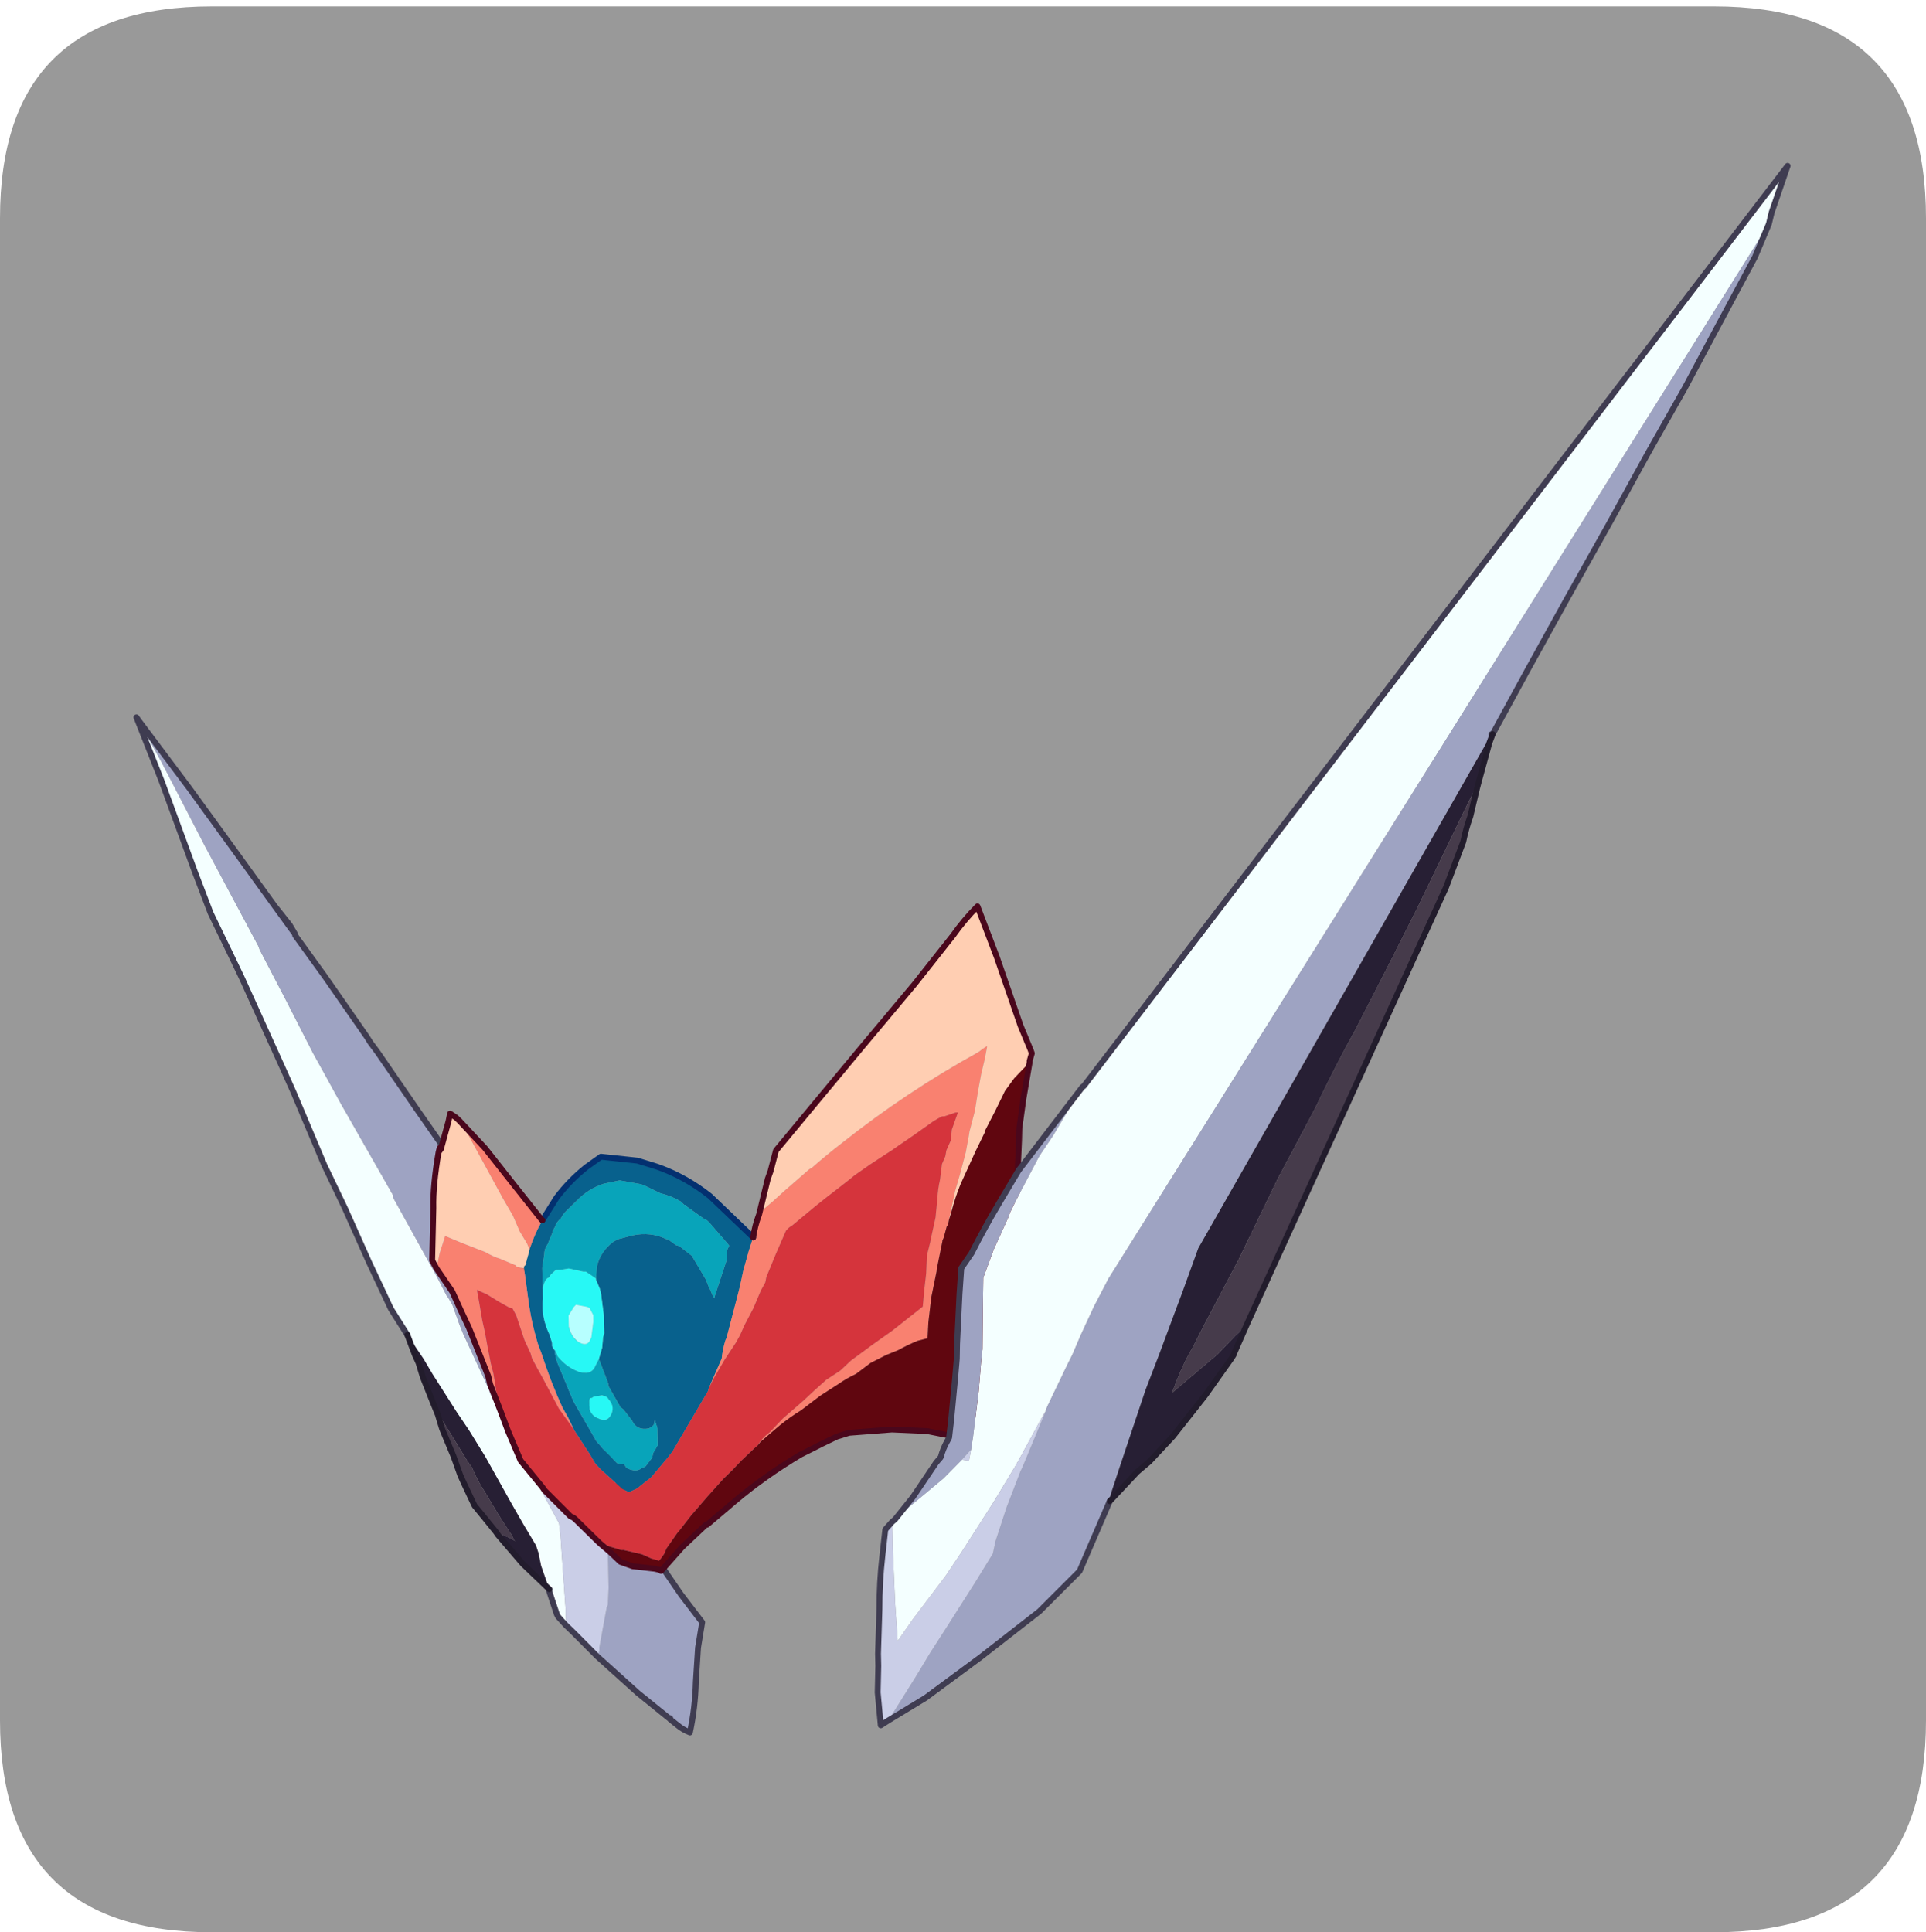 <?xml version="1.0" encoding="UTF-8" standalone="no"?>
<svg xmlns:ffdec="https://www.free-decompiler.com/flash" xmlns:xlink="http://www.w3.org/1999/xlink" ffdec:objectType="frame" height="30.1px" width="30.0px" xmlns="http://www.w3.org/2000/svg">
  <g transform="matrix(1.0, 0.0, 0.0, 1.0, 0.0, 0.0)">
    <use ffdec:characterId="1" height="30.0" transform="matrix(1.0, 0.0, 0.0, 1.0, 0.0, 0.0)" width="30.0" xlink:href="#shape0"/>
    <use ffdec:characterId="5" height="30.0" transform="matrix(1.0, 0.0, 0.0, 1.0, 0.0, 0.1)" width="30.0" xlink:href="#sprite0"/>
  </g>
  <defs>
    <g id="shape0" transform="matrix(1.0, 0.0, 0.0, 1.0, 0.0, 0.0)">
      <path d="M0.0 0.0 L30.0 0.0 30.0 30.0 0.0 30.0 0.0 0.0" fill="#33cc66" fill-opacity="0.0" fill-rule="evenodd" stroke="none"/>
    </g>
    <g id="sprite0" transform="matrix(1.0, 0.0, 0.0, 1.0, 0.0, 0.0)">
      <use ffdec:characterId="2" height="30.0" transform="matrix(1.0, 0.0, 0.0, 1.0, 0.0, 0.0)" width="30.0" xlink:href="#shape1"/>
      <filter id="filter0">
        <feColorMatrix in="SourceGraphic" result="filterResult0" type="matrix" values="0 0 0 0 0.4,0 0 0 0 1.0,0 0 0 0 1.0,0 0 0 1 0"/>
        <feConvolveMatrix divisor="4.0" in="filterResult0" kernelMatrix="1 1 1 1" order="2 2" result="filterResult1"/>
        <feComposite in="SourceGraphic" in2="filterResult1" operator="over" result="filterResult2"/>
      </filter>
      <use ffdec:characterId="4" filter="url(#filter0)" height="131.75" transform="matrix(0.183, -0.004, 0.004, 0.183, 1.903, 3.005)" width="142.0" xlink:href="#sprite1"/>
    </g>
    <g id="shape1" transform="matrix(1.0, 0.0, 0.0, 1.0, 0.0, 0.0)">
      <path d="M3.3 30.0 Q0.0 30.0 0.0 26.7 L0.0 3.3 Q0.0 0.0 3.3 0.0 L26.7 0.0 Q30.0 0.0 30.0 3.3 L30.0 26.7 Q30.0 30.0 26.7 30.0 L3.3 30.0" fill="#999999" fill-rule="evenodd" stroke="none"/>
    </g>
    <g id="sprite1" transform="matrix(1.0, 0.0, 0.0, 1.0, 0.25, 0.25)">
      <use ffdec:characterId="3" height="131.75" transform="matrix(1.0, 0.0, 0.0, 1.0, -0.25, -0.25)" width="142.0" xlink:href="#shape2"/>
    </g>
    <g id="shape2" transform="matrix(1.0, 0.0, 0.0, 1.0, 0.25, 0.25)">
      <path d="M21.9 96.9 L20.55 94.65 18.8 90.7 16.8 85.95 15.15 82.3 12.65 76.0 11.85 74.1 8.5 66.25 7.8 64.7 5.95 60.65 4.7 57.15 2.0 49.25 0.0 43.85 0.2 44.15 2.0 47.6 5.6 54.95 7.8 59.3 9.95 63.55 10.05 63.85 12.15 68.1 14.4 72.75 15.45 74.75 16.7 77.15 20.95 85.0 20.95 85.2 24.5 91.95 25.3 93.6 25.5 93.9 25.8 94.45 26.35 96.1 26.65 96.9 28.7 101.6 28.85 102.1 29.35 103.15 29.55 103.65 30.15 105.2 30.4 105.65 30.5 105.95 Q30.8 106.95 31.4 107.8 L31.85 108.4 32.75 109.85 33.0 110.4 34.45 113.2 34.55 114.25 34.85 120.45 34.85 120.75 34.85 121.9 34.2 121.15 34.1 120.95 33.5 119.0 33.5 118.8 32.85 116.8 32.65 115.7 32.45 115.05 31.4 113.2 30.5 111.55 28.3 107.4 26.95 105.1 25.95 103.55 23.95 100.25 23.25 99.0 21.9 96.9" fill="#f4ffff" fill-rule="evenodd" stroke="none"/>
      <path d="M0.2 44.15 L4.35 49.95 8.3 55.65 11.4 60.15 13.1 62.6 13.1 62.7 15.55 66.25 19.0 71.45 19.3 71.95 19.9 72.8 23.15 77.75 26.75 83.15 27.15 83.65 28.5 85.65 29.95 88.0 33.1 93.1 34.85 95.8 36.1 97.65 36.3 98.6 36.7 100.25 37.1 101.6 37.1 101.8 37.85 104.6 38.8 107.6 39.8 110.4 40.0 110.8 40.95 113.0 42.3 115.9 42.5 116.2 43.0 116.9 44.7 119.5 46.45 121.9 46.05 124.05 45.95 125.2 45.8 126.95 Q45.7 129.15 45.2 131.25 44.6 131.0 44.15 130.6 L43.55 130.1 43.55 130.0 43.45 130.0 40.85 127.8 37.45 124.6 37.65 124.15 37.65 123.85 38.35 120.45 38.45 120.25 38.55 118.8 38.55 118.6 38.55 115.8 38.65 115.45 38.55 114.95 38.55 114.65 38.55 114.55 38.35 113.6 38.15 112.55 37.65 110.7 37.65 110.6 36.0 109.65 34.45 108.85 Q33.7 108.45 32.95 108.2 L32.75 107.9 32.65 107.8 31.85 106.45 31.2 105.6 28.95 102.1 28.7 101.6 26.65 96.9 26.35 96.1 25.8 94.45 25.5 93.9 25.3 93.6 24.5 91.95 20.95 85.2 20.95 85.0 16.7 77.15 15.45 74.75 14.4 72.75 12.15 68.1 10.05 63.85 9.95 63.55 7.8 59.3 5.6 54.95 2.0 47.6 0.2 44.15" fill="#9ea3c2" fill-rule="evenodd" stroke="none"/>
      <path d="M33.5 118.8 L31.3 116.6 29.25 114.1 29.05 113.8 29.35 114.0 Q30.15 114.25 30.7 114.65 L30.6 114.55 30.4 114.1 30.2 113.8 29.95 113.4 29.25 112.25 28.2 110.4 Q27.6 109.45 27.15 108.3 L26.75 107.7 25.0 104.7 24.7 104.2 24.35 103.75 23.95 102.7 23.15 100.55 22.8 99.3 22.5 98.6 21.9 96.9 23.25 99.0 23.95 100.25 25.95 103.55 26.95 105.1 28.3 107.4 30.5 111.55 31.4 113.2 32.45 115.05 32.65 115.7 32.85 116.8 33.5 118.8" fill="#271f34" fill-rule="evenodd" stroke="none"/>
      <path d="M37.45 124.6 L35.45 122.5 34.85 121.9 34.85 120.75 34.85 120.45 34.55 114.25 34.45 113.2 33.0 110.4 32.75 109.85 31.85 108.4 31.4 107.8 Q30.8 106.95 30.5 105.95 L30.4 105.65 30.15 105.2 29.55 103.65 29.35 103.15 28.85 102.1 28.7 101.6 28.95 102.1 31.2 105.6 31.85 106.45 32.65 107.8 32.75 107.9 32.95 108.2 Q33.7 108.45 34.45 108.85 L36.0 109.65 37.65 110.6 37.65 110.7 38.15 112.55 38.35 113.6 38.55 114.55 38.55 114.65 38.55 114.95 38.65 115.45 38.55 115.8 38.55 118.6 38.55 118.8 38.45 120.25 38.35 120.45 37.65 123.85 37.65 124.15 37.45 124.6" fill="#cacee7" fill-rule="evenodd" stroke="none"/>
      <path d="M29.05 113.8 L28.2 112.7 27.3 111.55 27.05 111.0 26.45 109.65 26.15 108.95 25.6 107.3 24.7 105.0 24.5 104.3 24.35 103.75 24.7 104.2 25.0 104.7 26.75 107.7 27.15 108.3 Q27.6 109.45 28.2 110.4 L29.25 112.25 29.95 113.4 30.2 113.8 30.4 114.1 30.6 114.55 30.7 114.65 Q30.15 114.25 29.35 114.0 L29.05 113.8" fill="#463b4b" fill-rule="evenodd" stroke="none"/>
      <path d="M21.9 96.9 L20.55 94.65 18.8 90.7 16.8 85.95 15.15 82.3 12.65 76.0 11.85 74.1 8.5 66.25 7.8 64.7 5.95 60.65 4.7 57.15 2.0 49.25 0.0 43.85 0.2 44.15 4.35 49.95 8.3 55.65 11.4 60.15 12.65 61.8 13.1 62.6 13.1 62.7 15.55 66.25 19.0 71.45 19.3 71.95 19.9 72.8 23.15 77.75 26.75 83.15 27.15 83.65 28.5 85.65 29.95 88.0 33.1 93.1 34.85 95.8 36.1 97.65 36.3 98.6 36.7 100.25 37.1 101.6 37.1 101.8 37.85 104.6 38.8 107.6 39.8 110.4 40.0 110.8 40.95 113.0 42.3 115.9 42.5 116.2 43.0 116.9 44.7 119.5 46.45 121.9 46.05 124.05 45.95 125.2 45.8 126.95 Q45.7 129.15 45.2 131.25 44.6 131.0 44.15 130.6 L43.55 130.1 43.55 130.0 43.45 130.0 40.85 127.8 37.45 124.6 35.45 122.5 34.85 121.9 34.2 121.15 34.1 120.95 33.5 119.0 33.5 118.8 M11.4 60.15 L13.1 62.6" fill="none" stroke="#3f3c51" stroke-linecap="round" stroke-linejoin="round" stroke-width="0.5"/>
      <path d="M33.5 118.8 L31.3 116.6 29.25 114.1 29.05 113.8 28.2 112.7 27.3 111.55 27.05 111.0 26.45 109.65 26.15 108.95 25.6 107.3 24.7 105.0 24.5 104.3 24.35 103.75 23.95 102.7 23.15 100.55 22.8 99.3 22.5 98.6 21.9 96.9" fill="none" stroke="#221c2c" stroke-linecap="round" stroke-linejoin="round" stroke-width="0.5"/>
      <path d="M33.6 87.4 L34.85 85.5 Q36.0 84.05 37.45 82.95 L38.7 82.1 41.8 82.5 43.45 83.05 Q45.85 83.95 47.9 85.65 L48.1 85.85 49.65 87.4 51.5 89.25 51.1 90.4 50.6 92.05 50.4 92.9 50.2 93.7 49.05 97.75 48.95 97.95 Q48.7 98.7 48.6 99.5 L47.4 102.1 47.4 102.2 44.25 107.3 43.85 107.8 42.4 109.45 41.15 110.4 40.45 110.7 39.9 110.4 38.15 108.75 37.65 108.2 37.2 107.4 35.9 105.3 35.45 104.3 34.95 103.35 Q34.0 101.15 33.3 98.8 L33.0 97.95 Q32.45 96.0 32.25 94.1 L31.95 91.45 31.95 91.3 32.15 91.1 32.15 90.9 32.45 89.9 32.45 89.85 Q32.95 88.45 33.6 87.4 M38.05 92.45 L38.15 91.45 Q38.45 90.2 39.6 89.35 L40.0 89.15 41.25 88.85 Q42.8 88.55 44.15 89.25 L44.25 89.25 44.9 89.75 45.2 89.85 46.25 90.7 47.4 92.75 47.6 93.3 47.7 93.5 48.0 94.25 48.1 94.35 48.1 94.25 49.25 91.0 49.25 90.9 49.25 90.3 49.45 89.9 49.25 89.65 47.8 87.9 47.6 87.7 47.4 87.6 47.25 87.5 45.85 86.45 45.8 86.35 45.7 86.35 45.4 86.05 Q44.7 85.6 43.65 85.3 L42.3 84.6 42.0 84.5 40.25 84.15 38.9 84.4 Q37.55 84.8 36.5 85.85 L35.65 86.65 35.45 86.85 35.15 87.3 Q34.85 87.5 34.65 88.0 34.45 88.3 34.4 88.55 L34.0 89.45 Q33.7 89.85 33.7 90.3 L33.5 91.45 33.5 91.85 33.5 92.15 33.5 92.25 33.5 92.9 33.5 93.4 33.5 93.5 33.5 94.1 Q33.3 95.6 34.0 97.15 L34.2 97.85 34.2 98.15 34.25 98.2 34.25 98.25 34.4 98.5 Q34.45 99.2 34.75 99.9 L35.9 102.85 36.5 103.95 37.65 106.05 37.75 106.25 38.25 106.85 38.35 107.0 39.5 108.2 39.9 108.3 40.1 108.3 40.25 108.55 40.35 108.65 Q41.15 109.05 41.6 108.65 L41.9 108.55 42.5 107.8 42.6 107.4 43.0 106.75 43.0 105.95 43.0 105.3 42.8 104.6 42.7 105.0 42.6 105.1 42.3 105.3 Q41.25 105.5 40.85 104.6 L40.15 103.65 39.9 103.45 38.9 101.6 38.9 101.4 38.15 99.3 38.45 98.35 38.55 97.45 38.65 97.15 38.65 95.6 38.45 93.7 38.35 93.3 38.05 92.55 38.05 92.45" fill="#08618d" fill-rule="evenodd" stroke="none"/>
      <path d="M33.5 93.4 L33.5 92.9 33.5 92.25 33.5 92.15 33.5 91.85 33.5 91.45 33.7 90.3 Q33.7 89.85 34.0 89.45 L34.4 88.55 Q34.45 88.3 34.65 88.0 34.85 87.5 35.15 87.3 L35.45 86.85 35.65 86.65 36.5 85.85 Q37.55 84.8 38.9 84.4 L40.25 84.15 42.0 84.5 42.3 84.6 43.65 85.3 Q44.7 85.6 45.4 86.05 L45.7 86.35 45.8 86.35 45.85 86.45 47.25 87.5 47.4 87.6 47.6 87.7 47.8 87.9 49.25 89.65 49.45 89.9 49.25 90.3 49.25 90.9 49.25 91.0 48.1 94.25 48.1 94.35 48.0 94.25 47.7 93.5 47.6 93.3 47.4 92.75 46.25 90.7 45.2 89.85 44.9 89.75 44.25 89.25 44.15 89.25 Q42.8 88.55 41.25 88.85 L40.0 89.15 39.6 89.35 Q38.45 90.2 38.15 91.45 L38.05 92.45 37.2 91.85 37.0 91.85 35.75 91.55 35.05 91.65 34.65 91.65 34.2 92.05 34.1 92.25 33.9 92.35 33.8 92.45 Q33.5 92.9 33.5 93.4 M38.15 99.3 L38.9 101.4 38.9 101.6 39.9 103.45 40.15 103.65 40.85 104.6 Q41.25 105.5 42.3 105.3 L42.6 105.1 42.7 105.0 42.8 104.6 43.0 105.3 43.0 105.95 43.0 106.75 42.6 107.4 42.5 107.8 41.9 108.55 41.6 108.65 Q41.15 109.05 40.35 108.65 L40.25 108.55 40.1 108.3 39.9 108.3 39.5 108.2 38.35 107.0 38.25 106.85 37.75 106.25 37.65 106.05 36.5 103.95 35.9 102.85 34.75 99.9 Q34.45 99.2 34.4 98.5 L34.25 98.25 34.45 98.5 34.55 98.7 34.65 99.0 Q35.45 100.05 36.7 100.45 37.45 100.55 37.75 100.05 L38.15 99.3 M37.45 102.6 Q37.2 102.5 37.25 103.25 37.25 104.3 38.45 104.5 38.8 104.5 39.0 104.2 39.5 103.45 38.9 102.75 L38.8 102.6 38.65 102.5 38.35 102.4 37.65 102.5 37.45 102.6" fill="#08a4ba" fill-rule="evenodd" stroke="none"/>
      <path d="M51.5 89.25 Q51.65 88.3 52.05 87.3 L52.15 87.1 53.2 86.25 54.3 85.3 56.4 83.55 56.6 83.45 Q57.85 82.4 59.2 81.4 64.8 77.15 71.0 73.9 71.4 73.6 71.75 73.4 L71.75 73.5 71.55 74.45 71.2 75.8 70.9 77.25 70.6 78.9 70.1 80.65 70.05 80.95 69.75 82.4 69.25 84.15 68.75 85.75 68.4 87.3 68.2 88.1 68.1 88.55 68.0 88.65 67.7 89.65 67.6 89.85 67.6 89.9 67.05 92.35 67.05 92.45 66.55 94.65 66.25 96.8 66.15 98.15 65.3 98.35 Q64.4 98.7 63.65 99.1 L62.6 99.5 61.25 100.15 60.0 101.05 Q59.2 101.4 58.45 101.9 L56.9 102.85 55.25 104.05 Q54.3 104.6 53.4 105.3 L51.75 106.65 51.5 106.95 Q51.85 106.35 52.55 105.85 L53.0 105.4 53.7 104.7 55.45 103.25 56.4 102.4 57.45 101.5 58.65 100.75 59.6 99.9 61.45 98.6 63.15 97.45 65.8 95.45 65.95 94.1 66.15 92.65 66.25 91.1 66.55 90.0 66.65 89.55 67.05 87.9 67.25 86.25 Q67.3 85.5 67.5 84.7 L67.7 83.35 68.0 82.7 68.1 82.2 68.5 81.35 68.6 80.45 69.15 79.0 68.95 79.0 68.0 79.3 67.8 79.3 67.4 79.5 67.05 79.7 65.2 80.95 64.05 81.7 63.45 82.1 62.8 82.5 61.6 83.25 60.25 84.15 59.8 84.5 59.0 85.1 57.85 85.95 56.8 86.75 54.85 88.3 Q54.55 88.45 54.3 88.75 L53.4 90.7 52.55 92.65 52.45 93.1 52.05 93.8 51.4 95.25 50.6 96.7 50.2 97.55 49.85 98.15 48.85 99.6 47.9 101.15 47.4 102.1 48.6 99.5 Q48.7 98.7 48.95 97.95 L49.05 97.75 50.2 93.7 50.4 92.9 50.6 92.05 51.1 90.4 51.5 89.25 M29.65 103.45 L28.85 101.25 28.7 100.55 27.15 96.4 26.55 95.05 25.8 93.3 24.5 91.3 24.8 90.0 25.3 88.55 26.65 89.15 28.7 90.0 Q29.35 90.4 29.95 90.6 L31.3 91.2 31.3 91.3 31.95 91.45 32.25 94.1 Q32.45 96.0 33.0 97.95 L33.3 98.8 Q34.0 101.15 34.95 103.35 L35.45 104.3 35.9 105.3 35.65 104.9 34.65 103.45 34.45 103.05 33.4 100.95 32.85 99.9 32.45 99.1 32.35 98.7 31.85 97.55 31.2 95.45 30.9 94.85 30.6 94.75 29.75 94.25 28.75 93.6 27.9 93.2 28.1 94.45 28.3 95.8 28.5 96.8 28.7 98.05 28.95 99.5 29.15 100.35 29.25 101.05 29.45 102.6 29.65 103.45 M26.75 78.8 L28.85 81.15 31.3 84.4 33.5 87.3 33.6 87.4 Q32.95 88.45 32.45 89.85 L32.25 89.35 31.65 88.3 31.1 86.95 30.3 85.5 29.55 84.05 28.75 82.5 28.0 81.05 27.3 79.7 26.75 78.8" fill="#f98170" fill-rule="evenodd" stroke="none"/>
      <path d="M52.05 87.3 L52.25 86.55 52.85 84.3 53.1 83.65 53.6 81.9 57.85 77.0 61.15 73.2 65.7 68.0 69.05 63.95 Q70.05 62.6 71.2 61.5 L72.75 65.85 74.65 71.75 75.45 73.8 75.55 74.1 75.35 74.75 75.35 74.85 74.0 76.2 73.2 77.25 72.35 78.9 71.4 80.65 71.4 80.75 70.6 82.3 69.25 85.1 Q68.75 86.25 68.4 87.5 L68.2 88.1 68.4 87.3 68.75 85.75 69.25 84.15 69.75 82.4 70.05 80.95 70.1 80.65 70.6 78.9 70.9 77.25 71.2 75.8 71.55 74.45 71.75 73.5 71.75 73.4 Q71.4 73.6 71.0 73.9 64.8 77.15 59.2 81.4 57.85 82.4 56.6 83.45 L56.4 83.55 54.3 85.3 53.2 86.25 52.15 87.1 52.05 87.3 M24.5 91.3 L24.15 90.6 24.35 86.15 Q24.35 84.2 24.9 81.4 L25.0 81.05 25.1 81.15 25.8 78.8 25.95 78.15 26.45 78.5 26.75 78.8 27.3 79.7 28.0 81.05 28.75 82.5 29.55 84.05 30.3 85.5 31.1 86.95 31.65 88.3 32.25 89.35 32.45 89.85 32.45 89.9 32.15 90.9 32.15 91.1 31.95 91.3 31.95 91.45 31.3 91.3 31.3 91.2 29.95 90.6 Q29.35 90.4 28.7 90.0 L26.65 89.15 25.3 88.55 24.8 90.0 24.5 91.3 M24.9 81.4 L25.1 81.15 24.9 81.4" fill="#ffceb2" fill-rule="evenodd" stroke="none"/>
      <path d="M37.85 114.95 L35.85 112.9 Q35.65 112.7 35.45 112.65 L33.3 110.4 33.1 110.1 31.3 107.8 31.1 107.3 30.3 105.3 29.65 103.45 29.45 102.6 29.25 101.05 29.15 100.35 28.95 99.5 28.7 98.05 28.5 96.8 28.3 95.8 28.1 94.45 27.9 93.2 28.75 93.6 29.75 94.25 30.6 94.75 30.9 94.85 31.2 95.45 31.85 97.55 32.35 98.7 32.45 99.1 32.85 99.9 33.4 100.95 34.45 103.05 34.65 103.45 35.65 104.9 35.9 105.3 37.2 107.4 37.65 108.2 38.15 108.75 39.9 110.4 40.45 110.7 41.15 110.4 42.4 109.45 43.85 107.8 44.25 107.3 47.4 102.2 47.4 102.1 47.9 101.15 48.85 99.6 49.85 98.15 50.2 97.55 50.6 96.7 51.4 95.25 52.05 93.8 52.45 93.1 52.55 92.65 53.4 90.7 54.3 88.75 Q54.55 88.45 54.85 88.3 L56.8 86.75 57.85 85.95 59.0 85.1 59.8 84.5 60.25 84.15 61.6 83.25 62.8 82.5 63.45 82.1 64.05 81.7 65.2 80.95 67.05 79.7 67.4 79.5 67.8 79.3 68.0 79.3 68.95 79.0 69.15 79.0 68.6 80.45 68.5 81.35 68.1 82.2 68.0 82.7 67.7 83.35 67.5 84.7 Q67.3 85.5 67.25 86.25 L67.05 87.9 66.65 89.55 66.55 90.0 66.25 91.1 66.15 92.65 65.95 94.1 65.8 95.45 63.15 97.45 61.45 98.6 59.6 99.9 58.65 100.75 57.45 101.5 56.4 102.4 55.45 103.25 53.7 104.7 53.0 105.4 52.55 105.85 Q51.85 106.35 51.5 106.95 L51.2 107.2 50.1 108.2 49.25 109.05 48.5 109.75 47.05 111.3 45.7 112.8 44.6 114.15 44.5 114.25 43.55 115.55 43.35 116.0 42.9 116.6 42.3 116.4 41.45 116.0 39.9 115.6 39.7 115.6 38.65 115.25 37.85 114.95" fill="#d5343c" fill-rule="evenodd" stroke="none"/>
      <path d="M38.05 92.45 L38.05 92.55 38.35 93.3 38.45 93.7 38.65 95.6 38.65 97.15 38.55 97.45 38.45 98.35 38.15 99.3 37.75 100.05 Q37.45 100.55 36.7 100.45 35.45 100.05 34.65 99.0 L34.55 98.7 34.45 98.5 34.25 98.25 34.25 98.2 34.2 98.15 34.2 97.85 34.0 97.15 Q33.3 95.6 33.5 94.1 L33.5 93.5 33.5 93.4 Q33.5 92.9 33.8 92.45 L33.9 92.35 34.1 92.25 34.2 92.05 34.65 91.65 35.05 91.65 35.75 91.55 37.0 91.85 37.2 91.85 38.05 92.45 M36.3 94.65 L36.1 94.85 35.65 95.55 35.65 95.7 35.65 96.5 Q35.85 97.45 36.5 97.85 L36.7 97.95 Q37.25 98.15 37.45 97.65 L37.55 97.45 37.75 96.1 37.75 95.55 37.45 94.95 37.25 94.85 36.3 94.65 M37.45 102.6 L37.65 102.5 38.35 102.4 38.65 102.5 38.8 102.6 38.9 102.75 Q39.5 103.45 39.0 104.2 38.8 104.5 38.45 104.5 37.25 104.3 37.25 103.25 37.2 102.5 37.45 102.6" fill="#27f8f5" fill-rule="evenodd" stroke="none"/>
      <path d="M36.3 94.65 L37.25 94.85 37.45 94.95 37.75 95.55 37.75 96.1 37.55 97.45 37.45 97.65 Q37.25 98.15 36.7 97.95 L36.5 97.85 Q35.85 97.45 35.65 96.5 L35.65 95.7 35.65 95.55 36.1 94.85 36.3 94.65" fill="#b7ffff" fill-rule="evenodd" stroke="none"/>
      <path d="M75.35 74.85 L74.75 77.95 74.35 80.45 74.3 81.5 74.1 84.5 74.0 89.15 74.0 89.25 74.0 90.3 74.0 93.7 74.2 97.65 72.75 100.55 71.4 102.75 71.2 102.95 70.4 104.2 68.65 106.65 65.95 106.05 62.95 105.85 59.3 106.05 58.25 106.35 Q56.8 107.0 56.0 107.4 L55.15 107.8 Q52.05 109.55 49.45 111.65 L47.05 113.6 46.95 113.6 44.9 115.45 43.65 116.8 43.05 117.45 42.9 117.35 42.5 117.25 40.65 117.0 39.6 116.6 38.8 115.8 37.85 114.95 38.65 115.25 39.7 115.6 39.9 115.6 41.45 116.0 42.3 116.4 42.9 116.6 43.35 116.0 43.55 115.55 44.5 114.25 44.6 114.15 45.7 112.8 47.05 111.3 48.5 109.75 49.25 109.05 50.1 108.2 51.2 107.2 51.5 106.95 51.75 106.65 53.4 105.3 Q54.3 104.6 55.25 104.05 L56.9 102.85 58.45 101.9 Q59.2 101.4 60.0 101.05 L61.25 100.15 62.6 99.5 63.65 99.1 Q64.4 98.7 65.3 98.35 L66.15 98.15 66.25 96.8 66.55 94.65 67.05 92.45 67.05 92.35 67.6 89.9 67.6 89.85 67.7 89.65 68.0 88.65 68.1 88.55 68.2 88.1 68.4 87.5 Q68.75 86.25 69.25 85.1 L70.6 82.3 71.4 80.75 71.4 80.65 72.35 78.9 73.2 77.25 74.0 76.2 75.35 74.85" fill="#60060f" fill-rule="evenodd" stroke="none"/>
      <path d="M33.6 87.4 L34.85 85.5 Q36.0 84.05 37.45 82.95 L38.7 82.1 41.8 82.5 43.45 83.05 Q45.85 83.95 47.9 85.65 L48.1 85.85 49.65 87.4 51.5 89.25" fill="none" stroke="#033070" stroke-linecap="round" stroke-linejoin="round" stroke-width="0.5"/>
      <path d="M51.5 89.25 Q51.65 88.3 52.05 87.3 L52.25 86.55 52.85 84.3 53.1 83.65 53.6 81.9 57.85 77.0 61.15 73.2 65.7 68.0 69.05 63.95 Q70.05 62.6 71.2 61.5 L72.75 65.85 74.65 71.75 75.45 73.8 75.55 74.1 75.35 74.75 75.35 74.85 74.75 77.95 74.35 80.45 74.3 81.5 74.1 84.5 74.0 89.15 74.0 89.25 74.0 90.3 74.0 93.7 74.2 97.65 72.75 100.55 71.4 102.75 71.2 102.95 70.4 104.2 68.65 106.65 65.95 106.05 62.95 105.85 59.3 106.05 58.25 106.35 Q56.8 107.0 56.0 107.4 L55.15 107.8 Q52.05 109.55 49.45 111.65 L47.05 113.6 46.95 113.6 44.9 115.45 43.65 116.8 43.05 117.45 42.9 117.35 42.5 117.25 40.65 117.0 39.6 116.6 38.8 115.8 37.85 114.95 35.85 112.9 Q35.65 112.7 35.45 112.65 L33.3 110.4 33.1 110.1 31.3 107.8 31.1 107.3 30.3 105.3 29.65 103.45 28.85 101.25 28.7 100.55 27.15 96.4 26.55 95.05 25.8 93.3 24.5 91.3 24.15 90.6 24.35 86.15 Q24.35 84.2 24.9 81.4 L25.0 81.05 25.1 81.15 25.8 78.8 25.95 78.15 26.45 78.5 26.75 78.8 28.85 81.15 31.3 84.4 33.5 87.3 33.6 87.4 M25.1 81.15 L24.9 81.4" fill="none" stroke="#4a071c" stroke-linecap="round" stroke-linejoin="round" stroke-width="0.5"/>
      <path d="M62.8 113.7 L63.05 113.5 Q63.95 112.7 64.8 112.05 L67.25 110.1 68.85 108.55 69.45 108.65 69.65 107.7 69.85 106.55 70.4 102.75 70.7 99.9 70.8 99.2 70.9 96.0 71.0 93.1 71.95 90.7 73.2 88.1 73.4 87.6 74.0 86.45 76.0 82.85 77.2 81.15 79.2 77.95 79.8 77.05 79.9 77.0 141.5 0.0 140.05 3.95 139.8 4.9 81.6 93.5 81.5 93.7 80.35 95.8 79.2 98.15 78.45 99.8 77.95 100.75 76.2 104.2 76.0 104.7 75.9 104.8 73.9 108.3 73.4 109.15 71.5 112.15 68.65 116.4 67.25 118.4 64.4 122.0 63.05 123.85 62.9 120.65 62.8 116.0 62.8 113.7" fill="#f4ffff" fill-rule="evenodd" stroke="none"/>
      <path d="M139.8 4.9 L138.55 7.7 135.05 13.9 132.35 18.7 129.05 24.25 125.6 30.2 122.0 36.3 118.45 42.4 115.35 47.8 115.25 47.8 89.35 91.0 87.9 94.75 87.2 96.5 85.85 99.9 84.6 102.95 82.3 109.35 81.45 111.75 81.35 112.35 78.65 118.25 75.15 121.6 70.05 125.4 65.3 128.75 62.1 130.6 64.5 126.95 65.8 124.9 67.25 122.75 69.75 119.0 71.3 116.6 71.55 115.55 72.55 112.7 73.8 109.65 74.0 109.25 75.15 106.65 76.0 104.7 76.2 104.2 77.95 100.75 78.45 99.8 79.2 98.15 80.35 95.8 81.5 93.7 81.6 93.5 139.8 4.9 M63.05 113.5 L64.6 111.65 66.65 108.75 67.05 108.3 Q67.25 107.6 67.6 107.0 L67.8 106.65 68.0 105.2 68.4 101.8 68.6 99.95 68.65 98.7 68.95 94.45 69.15 92.25 70.05 91.0 Q71.2 88.85 72.45 86.85 L74.2 84.05 79.8 77.05 79.2 77.95 77.2 81.15 76.0 82.85 74.0 86.45 73.4 87.6 73.2 88.1 71.95 90.7 71.0 93.1 70.9 96.0 70.8 99.2 70.7 99.9 70.4 102.75 69.85 106.55 69.65 107.7 68.85 108.55 67.25 110.1 64.8 112.05 Q63.95 112.7 63.05 113.5" fill="#9ea3c2" fill-rule="evenodd" stroke="none"/>
      <path d="M115.35 47.8 L115.05 48.55 114.1 51.75 112.75 54.35 108.65 62.4 106.15 67.1 103.15 72.65 Q101.5 75.45 99.5 79.4 L96.2 85.3 92.75 92.05 89.75 97.45 88.65 99.5 88.4 99.9 Q87.6 101.3 86.85 103.25 L90.8 100.05 92.35 98.5 93.3 97.65 92.25 99.9 92.15 100.15 91.95 100.45 89.65 103.55 86.85 106.95 84.8 109.05 83.75 109.9 81.35 112.35 81.45 111.75 82.3 109.35 84.6 102.95 85.85 99.9 87.2 96.5 87.9 94.75 89.35 91.0 115.25 47.8 115.35 47.8" fill="#271f34" fill-rule="evenodd" stroke="none"/>
      <path d="M114.1 51.75 L113.9 52.45 113.3 54.75 Q112.9 55.8 112.65 56.9 L111.1 60.75 93.3 97.65 92.35 98.5 90.8 100.05 86.85 103.25 Q87.6 101.3 88.4 99.9 L88.65 99.5 89.75 97.45 92.75 92.05 96.2 85.3 99.5 79.4 Q101.5 75.45 103.15 72.65 L106.15 67.1 108.65 62.4 112.75 54.35 114.1 51.75" fill="#463b4b" fill-rule="evenodd" stroke="none"/>
      <path d="M62.1 130.6 L61.45 131.0 61.25 128.2 61.35 125.95 61.35 124.9 61.55 121.15 Q61.6 118.8 61.9 116.6 L62.2 114.35 62.8 113.7 62.8 116.0 62.9 120.65 63.05 123.85 64.4 122.0 67.25 118.4 68.65 116.4 71.5 112.15 73.4 109.15 73.9 108.3 75.9 104.8 76.0 104.7 75.15 106.65 74.0 109.25 73.8 109.65 72.55 112.7 71.55 115.55 71.3 116.6 69.75 119.0 67.25 122.75 65.8 124.9 64.5 126.95 62.1 130.6 M69.65 107.7 L69.45 108.65 68.85 108.55 69.65 107.7" fill="#cacee7" fill-rule="evenodd" stroke="none"/>
      <path d="M139.8 4.9 L138.55 7.7 135.05 13.9 132.35 18.7 129.05 24.25 125.6 30.2 122.0 36.3 118.45 42.4 115.35 47.8 115.25 47.8 M81.35 112.35 L78.65 118.25 75.15 121.6 70.05 125.4 65.3 128.75 62.1 130.6 61.45 131.0 61.25 128.2 61.35 125.95 61.35 124.9 61.55 121.15 Q61.6 118.8 61.9 116.6 L62.2 114.35 62.8 113.7 63.05 113.5 64.6 111.65 66.65 108.75 67.05 108.3 Q67.25 107.6 67.6 107.0 L67.8 106.65 68.0 105.2 68.4 101.8 68.6 99.95 68.65 98.7 68.95 94.45 69.15 92.25 70.05 91.0 Q71.2 88.85 72.45 86.85 L74.2 84.05 79.8 77.05 79.9 77.0 141.5 0.0 140.05 3.95 139.8 4.9" fill="none" stroke="#3f3c51" stroke-linecap="round" stroke-linejoin="round" stroke-width="0.5"/>
      <path d="M115.35 47.8 L115.05 48.55 114.1 51.75 113.9 52.45 113.3 54.75 Q112.9 55.8 112.65 56.9 L111.1 60.75 93.3 97.65 92.25 99.9 92.15 100.15 91.95 100.45 89.65 103.55 86.85 106.95 84.8 109.05 83.75 109.9 81.35 112.35" fill="none" stroke="#221c2c" stroke-linecap="round" stroke-linejoin="round" stroke-width="0.5"/>
    </g>
  </defs>
</svg>
